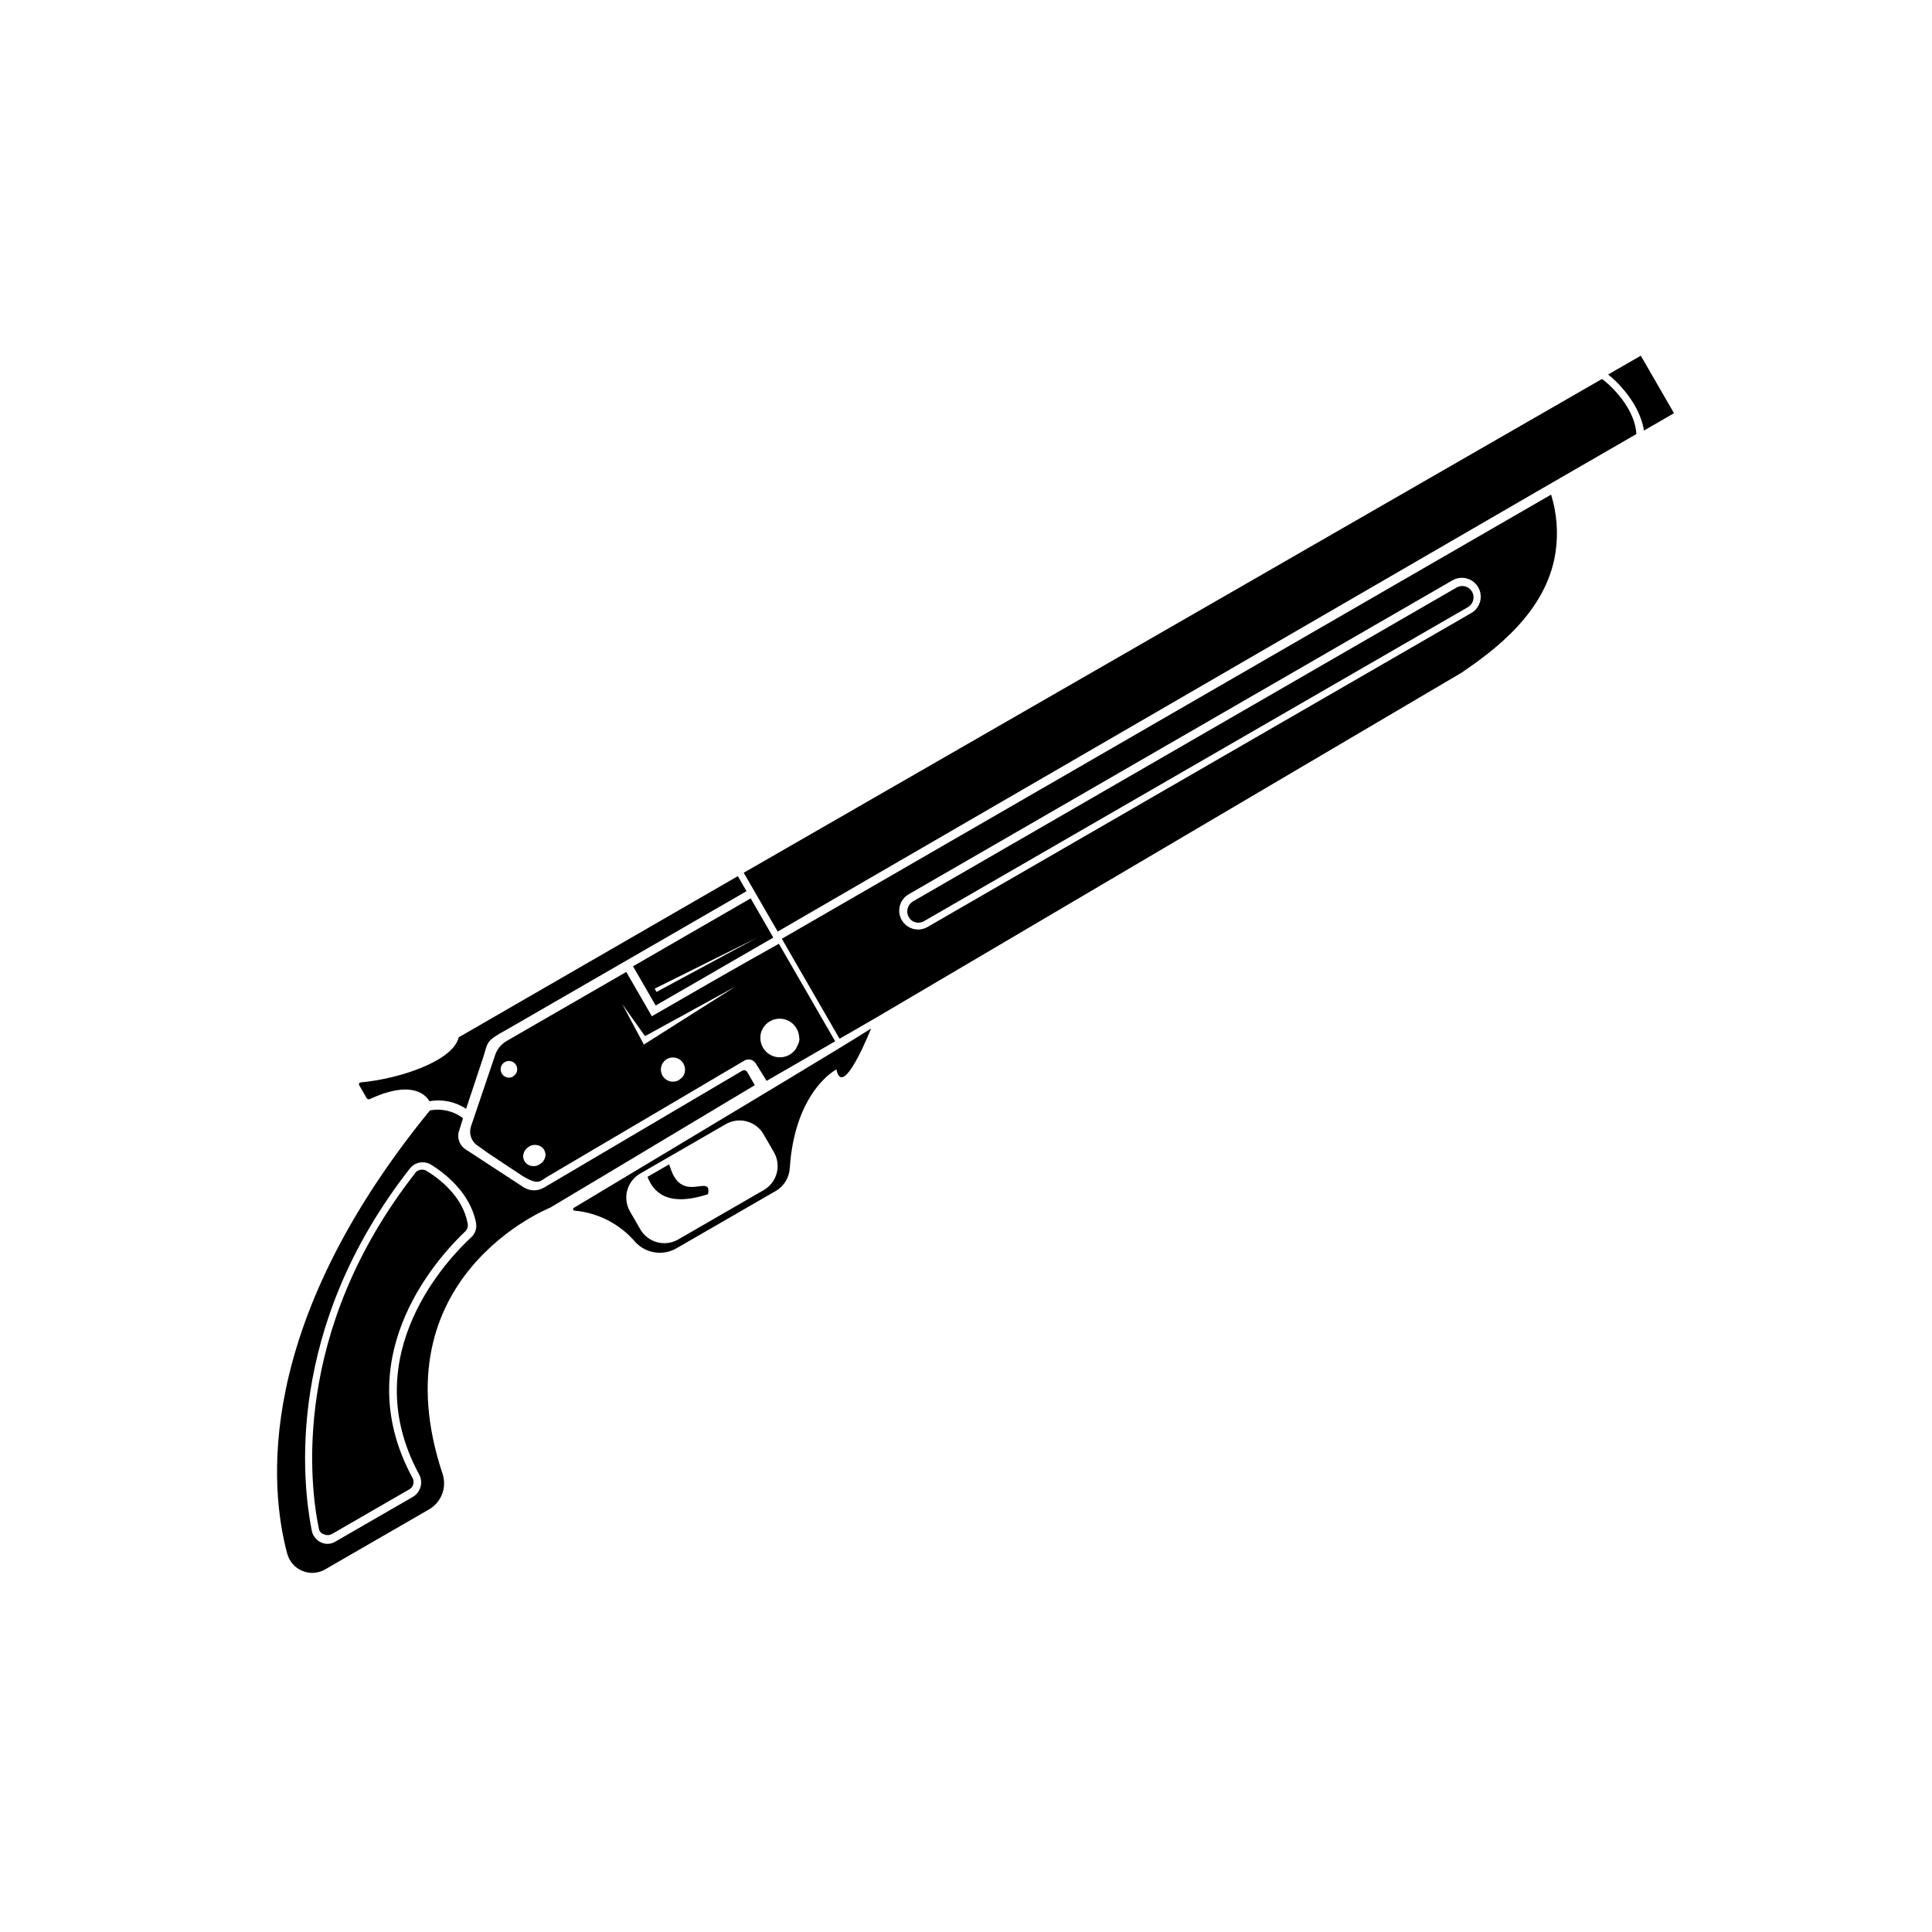 <svg width="512" height="512" viewBox="0 0 512 512" fill="none" xmlns="http://www.w3.org/2000/svg">
<path d="M123.545 304.696C122.681 304.186 122.024 303.387 121.688 302.441C121.353 301.495 121.361 300.461 121.711 299.52L122.69 296.415L122.59 296.241C121.377 295.345 119.993 294.705 118.524 294.362C117.055 294.019 115.532 293.979 114.047 294.245L113.874 294.345C67.218 351.535 71.503 394.556 76.119 411.752C76.398 412.761 76.898 413.695 77.583 414.487C78.27 415.276 79.132 415.893 80.101 416.289C81.074 416.697 82.126 416.879 83.18 416.821C84.224 416.749 85.238 416.44 86.145 415.917L113.858 399.917C115.373 398.992 116.538 397.589 117.169 395.929C117.799 394.269 117.859 392.446 117.34 390.748C99.766 338.309 145.801 320.045 145.801 320.045C170.023 305.598 187.317 295.152 200.034 287.579L198.034 284.115C197.969 284.002 197.882 283.903 197.778 283.824C197.674 283.745 197.555 283.688 197.429 283.655C197.303 283.623 197.171 283.616 197.042 283.635C196.913 283.654 196.789 283.698 196.678 283.766L144.113 314.761C143.292 315.233 142.357 315.47 141.411 315.446C140.464 315.422 139.543 315.139 138.747 314.626L123.545 304.696ZM126.137 323.985C126.285 324.719 126.238 325.479 126 326.188C125.764 326.905 125.33 327.539 124.748 328.02C119.486 332.905 93.802 358.819 111.036 390.669C111.609 391.682 111.761 392.88 111.459 394.004C111.158 395.128 110.428 396.089 109.425 396.68L88.831 408.57C88.254 408.915 87.599 409.108 86.927 409.133C86.255 409.158 85.588 409.012 84.987 408.711C84.343 408.39 83.786 407.92 83.363 407.339C82.93 406.74 82.654 406.042 82.56 405.308C80.224 393.262 75.254 352.253 108.628 309.66C109.287 308.825 110.232 308.264 111.281 308.085C112.329 307.906 113.407 308.123 114.305 308.692C117.917 310.948 124.588 316.103 126.137 323.985Z" fill="black"/>
<path d="M113.813 291.841C117.188 291.225 120.67 291.948 123.521 293.856L128.074 280.143C129.349 276.15 128.681 275.913 134.095 272.971L197.835 236.171L195.535 232.188L121.576 274.888C119.993 281.345 105.433 285.961 95.681 286.836C95.235 286.863 94.988 287.236 95.188 287.582L97.188 291.046C97.274 291.178 97.404 291.275 97.554 291.32C97.708 291.347 97.865 291.328 98.008 291.266C108.381 286.432 112.513 289.589 113.813 291.841Z" fill="black"/>
<path d="M110.62 310.31C110.359 310.422 110.148 310.626 110.027 310.883C77.072 353.004 82.116 393.74 84.498 405.066C84.543 405.427 84.697 405.765 84.942 406.034C85.176 406.312 85.492 406.509 85.845 406.598C86.164 406.752 86.516 406.827 86.87 406.814C87.229 406.812 87.583 406.726 87.903 406.564L108.515 394.664C109.016 394.369 109.381 393.888 109.532 393.326C109.683 392.764 109.607 392.165 109.32 391.659C91.286 358.423 117.81 331.563 123.318 326.304C123.603 326.026 123.807 325.676 123.91 325.291C124.013 324.907 124.011 324.502 123.904 324.118C122.582 317.029 116.384 312.294 112.852 310.176C112.494 310.026 112.108 309.957 111.72 309.975C111.332 309.997 110.954 310.112 110.62 310.31Z" fill="black"/>
<path d="M426.17 99.26C427.763 100.419 434.488 106.466 435.663 114.102L443.63 109.502L434.83 94.26L426.17 99.26Z" fill="black"/>
<path d="M387.451 178.196C395.884 172.403 409.88 162.244 412.24 146.332C412.991 141.224 412.587 136.012 411.056 131.081L207.193 248.781L222.493 275.282C227.516 272.382 230.288 270.782 232.193 269.682M389.911 162.457L245.804 245.657C244.656 246.32 243.291 246.5 242.01 246.157C240.729 245.814 239.637 244.976 238.974 243.827C238.311 242.679 238.131 241.314 238.475 240.033C238.818 238.752 239.656 237.66 240.804 236.997L384.911 153.797C386.059 153.134 387.424 152.954 388.705 153.298C389.986 153.641 391.078 154.479 391.741 155.627C392.404 156.776 392.584 158.14 392.241 159.421C391.897 160.702 391.059 161.794 389.911 162.457Z" fill="black"/>
<path d="M410.103 128.629L433.658 115.029C433.176 106.994 424.812 100.507 424.539 100.434L197.094 231.287L206.094 246.876" fill="black"/>
<path d="M386.01 155.702L241.904 238.902C241.23 239.314 240.741 239.969 240.537 240.732C240.332 241.494 240.429 242.306 240.806 243C241.09 243.525 241.528 243.949 242.062 244.215C242.596 244.481 243.199 244.576 243.789 244.487C244.183 244.435 244.563 244.302 244.904 244.098L389.01 160.898C389.699 160.5 390.202 159.845 390.408 159.076C390.614 158.308 390.506 157.489 390.108 156.8C389.711 156.111 389.055 155.608 388.287 155.402C387.518 155.196 386.699 155.304 386.01 155.702Z" fill="black"/>
<path d="M138.339 311.56C142.784 314.259 143.024 313.035 145.144 311.787L197.269 281.07C197.771 280.779 198.367 280.695 198.93 280.835C199.494 280.975 199.981 281.328 200.289 281.82L203.165 286.442C210.543 282.182 216.605 278.682 221.334 275.952L206.414 250.109C195.055 256.436 183.797 262.936 172.747 269.316L165.967 257.573L134.253 275.883C132.772 276.731 131.67 278.111 131.169 279.742L124.852 298.4C124.505 299.378 124.508 300.446 124.861 301.421C125.213 302.397 125.894 303.22 126.786 303.75L129.538 305.717M142.982 308.602C142.47 308.899 141.888 309.052 141.297 309.044C140.734 309.021 140.188 308.839 139.724 308.52C139.275 308.198 138.941 307.742 138.77 307.216C138.6 306.691 138.603 306.125 138.778 305.602C138.96 305.05 139.294 304.561 139.742 304.191C140.189 303.801 140.734 303.542 141.319 303.442C141.885 303.359 142.463 303.432 142.989 303.655C143.497 303.867 143.921 304.238 144.2 304.712C144.383 305.027 144.498 305.377 144.539 305.74C144.593 306.114 144.551 306.495 144.418 306.849C144.304 307.219 144.118 307.562 143.869 307.859C143.612 308.148 143.305 308.388 142.962 308.567L142.982 308.602ZM135.981 285.277C135.603 285.501 135.167 285.608 134.728 285.585C134.294 285.547 133.88 285.385 133.535 285.119C133.193 284.851 132.937 284.488 132.798 284.077C132.659 283.665 132.642 283.222 132.75 282.801C132.863 282.383 133.096 282.007 133.42 281.721C133.752 281.437 134.157 281.251 134.589 281.185C135.021 281.138 135.457 281.214 135.848 281.405C136.239 281.595 136.566 281.896 136.787 282.272C137.067 282.785 137.142 283.386 136.995 283.953C136.828 284.499 136.458 284.96 135.961 285.242L135.981 285.277ZM179.944 286.222C179.397 286.544 178.765 286.691 178.132 286.645C177.497 286.617 176.886 286.387 176.391 285.988C175.885 285.609 175.51 285.084 175.315 284.484C175.107 283.889 175.08 283.245 175.239 282.634C175.399 282.018 175.739 281.464 176.216 281.042C176.692 280.621 177.283 280.351 177.914 280.266C178.545 280.182 179.186 280.288 179.756 280.571C180.327 280.853 180.8 281.299 181.115 281.851C181.327 282.219 181.467 282.625 181.527 283.045C181.579 283.464 181.55 283.888 181.441 284.296C181.333 284.7 181.142 285.078 180.881 285.405C180.616 285.726 180.291 285.992 179.924 286.188L179.944 286.222ZM170.634 276.817L164.911 266.104L170.939 274.586L194.934 261.425L170.634 276.817ZM211.064 277.724C210.486 278.678 209.614 279.418 208.578 279.832C207.543 280.247 206.4 280.313 205.324 280.022C204.247 279.733 203.293 279.104 202.604 278.228C201.915 277.352 201.529 276.276 201.502 275.162C201.459 274.197 201.715 273.244 202.234 272.43C202.808 271.476 203.68 270.737 204.715 270.327C205.75 269.916 206.891 269.851 207.966 270.142C209.042 270.433 209.994 271.064 210.681 271.941C211.368 272.813 211.758 273.882 211.796 274.992C212.003 275.75 211.61 276.67 211.044 277.689L211.064 277.724Z" fill="black"/>
<path d="M167.758 256.076L173.758 266.468L204.935 248.468L198.935 238.076L167.758 256.076ZM173.99 262.87L173.49 262.004L200.618 248.513L173.99 262.87Z" fill="black"/>
<path d="M152.118 320.069C152.03 320.105 151.957 320.172 151.914 320.258C151.87 320.343 151.859 320.442 151.882 320.535C151.905 320.628 151.961 320.709 152.039 320.765C152.117 320.82 152.212 320.846 152.308 320.837C158.564 321.412 164.345 324.417 168.41 329.207C169.781 330.667 171.607 331.618 173.589 331.904C175.571 332.19 177.592 331.795 179.32 330.783L205.613 315.603C206.677 314.975 207.571 314.094 208.214 313.038C208.857 311.982 209.23 310.783 209.299 309.549C210.664 288.993 221.663 283.404 221.663 283.404C223.058 290.22 228.365 278.611 230.868 272.547C223.326 277.364 203.182 289.433 152.118 320.069ZM205.096 305.348C206.069 307.034 206.333 309.037 205.829 310.918C205.325 312.798 204.095 314.401 202.409 315.375L179.719 328.475C178.033 329.448 176.03 329.712 174.149 329.208C172.269 328.704 170.666 327.474 169.692 325.788L166.952 321.042C165.979 319.356 165.715 317.353 166.219 315.472C166.723 313.592 167.953 311.989 169.639 311.016L192.329 297.916C194.015 296.942 196.018 296.678 197.899 297.182C199.779 297.686 201.382 298.916 202.356 300.602L205.096 305.348Z" fill="black"/>
<path d="M177.733 309.714C177.633 309.541 177.506 308.921 177.306 308.575L171.59 311.875C173.07 315.639 176.563 320.089 187.636 316.467C188.727 310.757 180.901 319.201 177.733 309.714Z" fill="black"/>
</svg>
